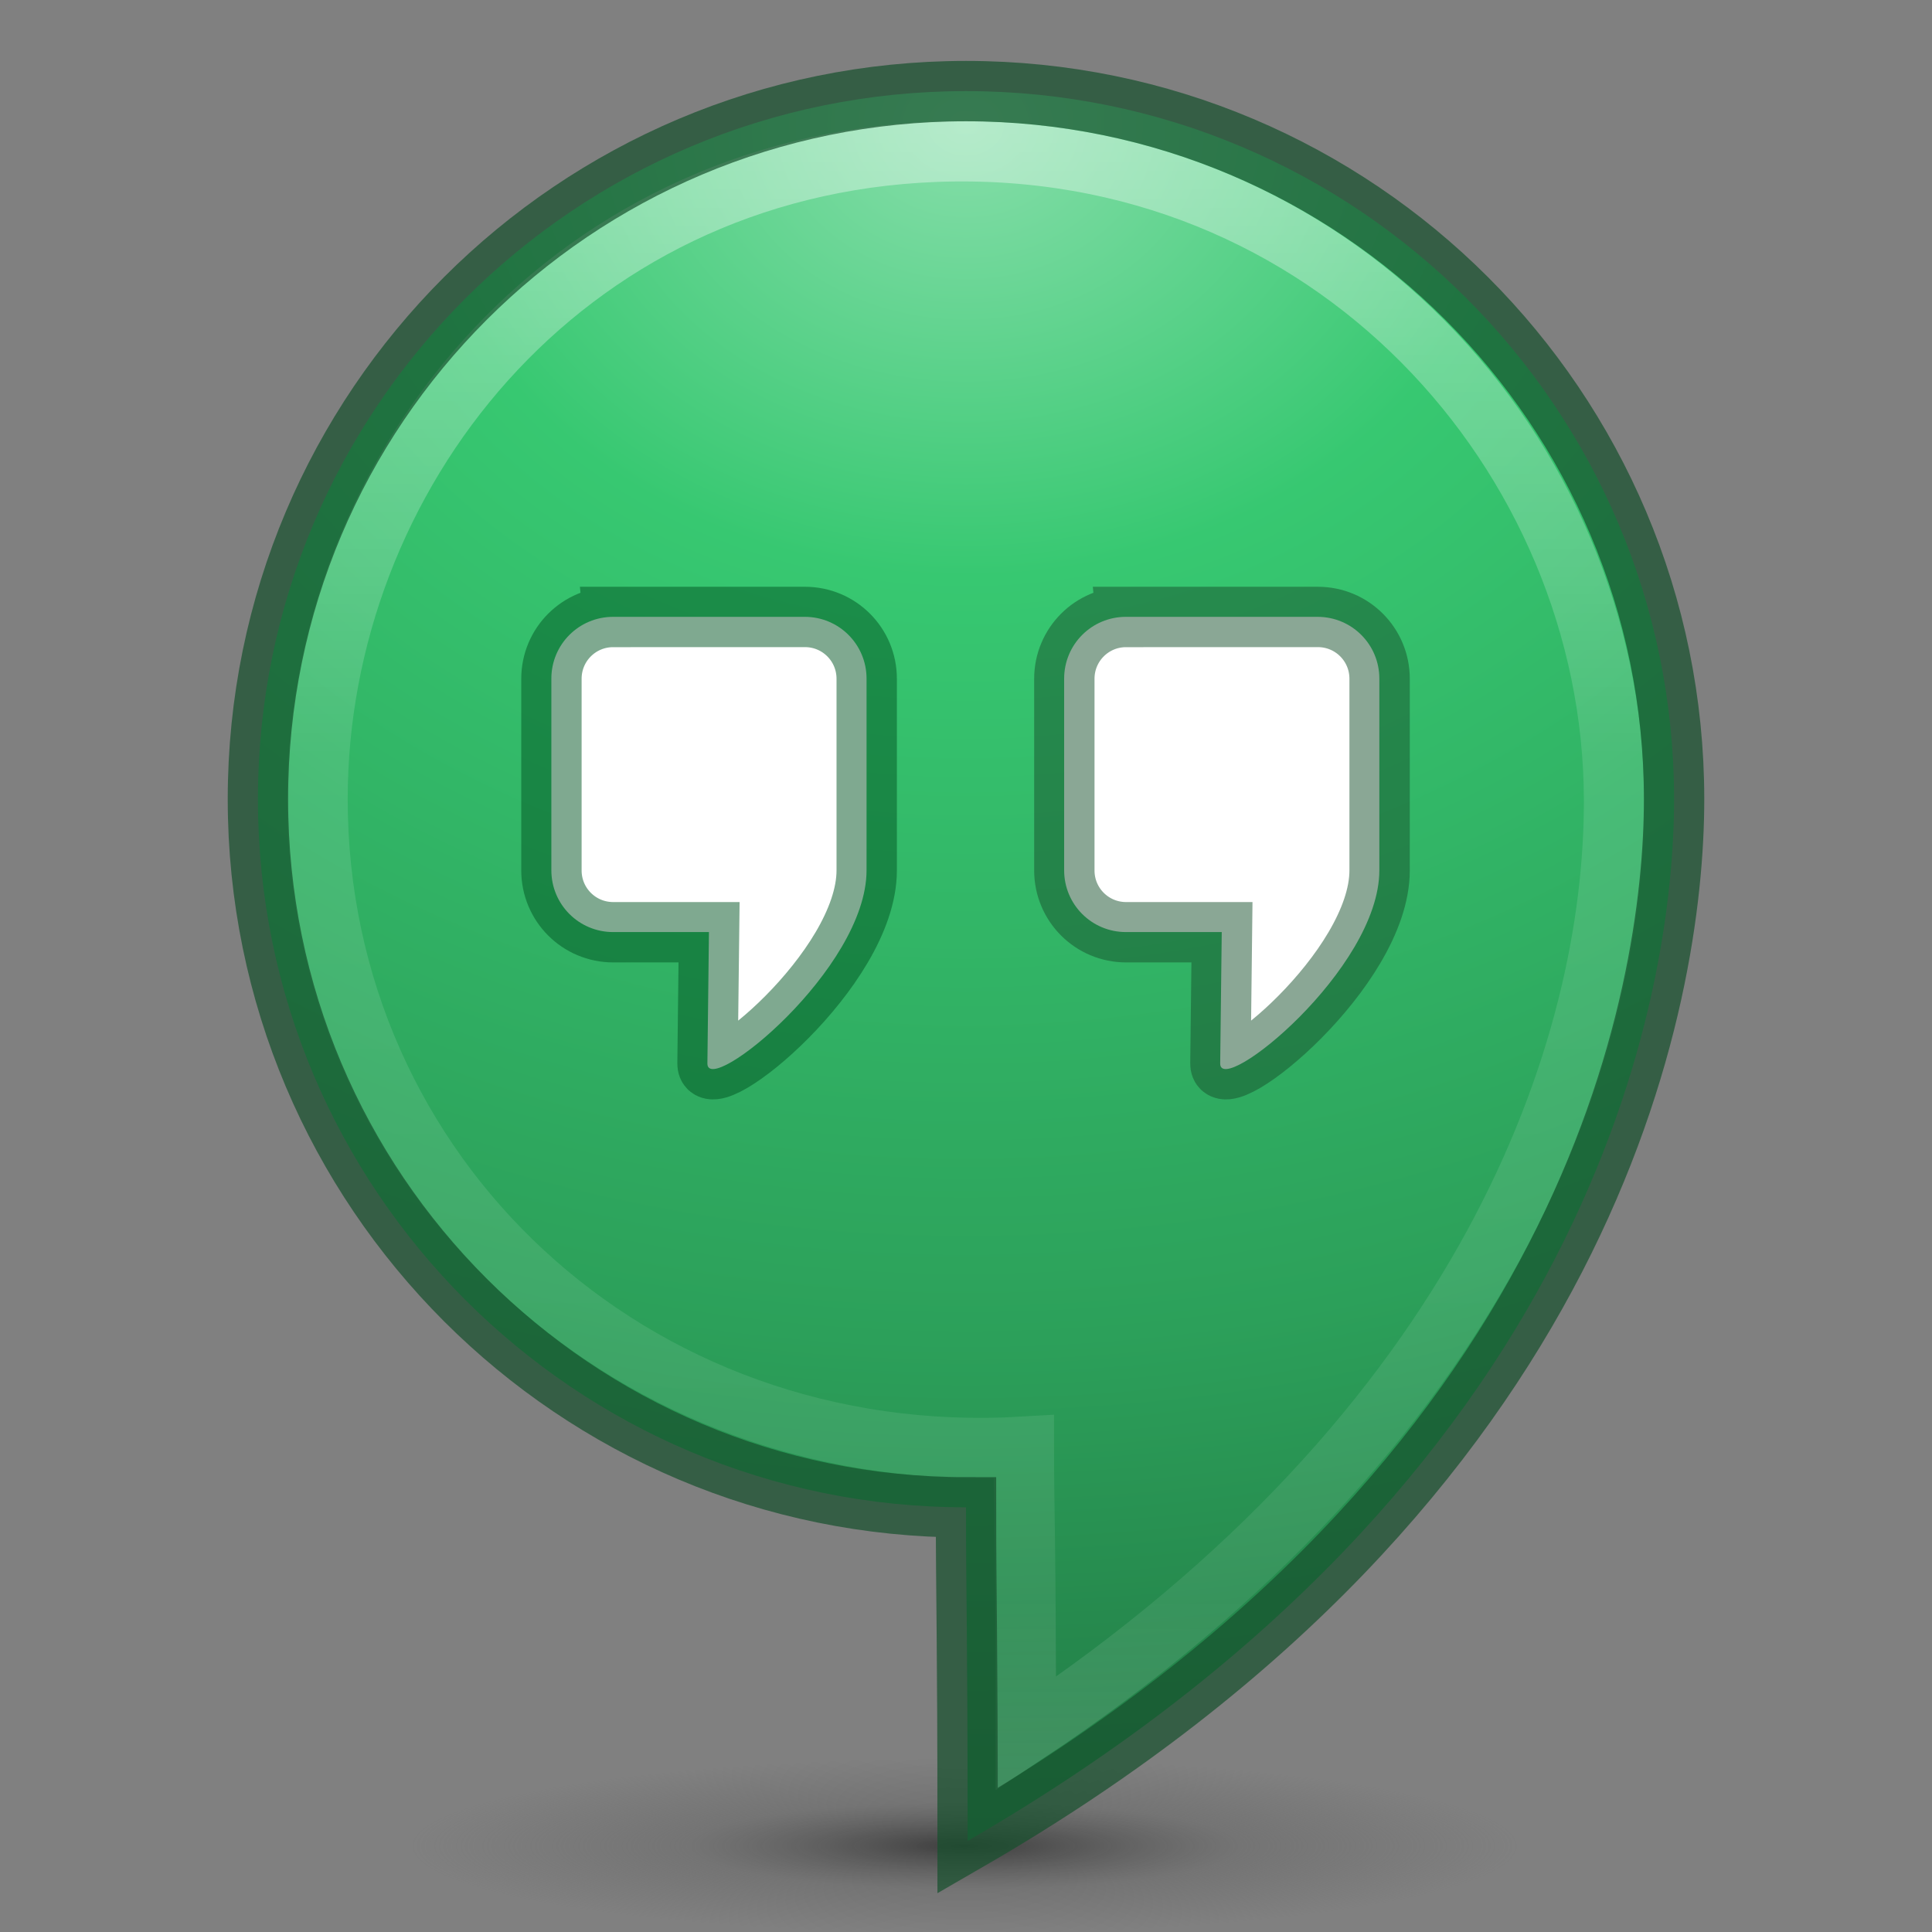 <svg xmlns="http://www.w3.org/2000/svg" xmlns:svg="http://www.w3.org/2000/svg" xmlns:xlink="http://www.w3.org/1999/xlink" id="svg4505" width="32" height="32" version="1.1"><rect width="100%" height="100%" fill="#808080" stroke="none"/><defs id="defs4507"><linearGradient id="linearGradient4456" x1="71.204" x2="71.204" y1="15.369" y2="40.496" gradientTransform="matrix(1.102,0,0,1.102,-111.255,-14.715)" gradientUnits="userSpaceOnUse" xlink:href="#linearGradient4806-9"/><linearGradient id="linearGradient4806-9"><stop id="stop4808-49" offset="0" stop-color="#fff" stop-opacity="1"/><stop id="stop4810-05" offset=".424" stop-color="#fff" stop-opacity=".235"/><stop id="stop4812-6" offset=".821" stop-color="#fff" stop-opacity=".157"/><stop id="stop4814-7" offset="1" stop-color="#fff" stop-opacity=".392"/></linearGradient><radialGradient id="radialGradient3126-7-25-1" cx="18.164" cy="8.45" r="20" fx="8.895" fy="8.599" gradientTransform="matrix(0,0.977,-0.923,-1.1278942e-8,-23.906,-1.85)" gradientUnits="userSpaceOnUse" xlink:href="#linearGradient3242-7-3-8-9-94"/><linearGradient id="linearGradient3242-7-3-8-9-94"><stop id="stop3244-5-8-5-3-7" offset="0" stop-color="#eef87e" stop-opacity="1"/><stop id="stop3246-9-5-1-2-9" offset=".262" stop-color="#cde34f" stop-opacity="1"/><stop id="stop3248-7-2-0-84-9" offset=".661" stop-color="#93b723" stop-opacity="1"/><stop id="stop3250-8-2-8-3-2" offset="1" stop-color="#5a7e0d" stop-opacity="1"/></linearGradient><linearGradient id="linearGradient3510" x1="-1085.959" x2="-474.685" y1="539.41" y2="375.619" gradientTransform="matrix(0.05,0,0,0.042,10.91,-2.481)" gradientUnits="userSpaceOnUse" xlink:href="#XMLID_2_-8-6-1-2"/><radialGradient id="XMLID_2_-8-6-1-2" cx="299.448" cy="-290.592" r="17.153" fx="297.45" fy="-289.913" gradientTransform="matrix(0.823,0.231,0.27,-0.963,-96.227,-315.343)" gradientUnits="userSpaceOnUse"><stop id="stop228-2-7-9-0" offset="0" stop-color="#000" stop-opacity="1"/><stop id="stop230-7-5-7-7" offset="1" stop-color="#000" stop-opacity="0"/></radialGradient><radialGradient id="radialGradient3126-9" cx="15.645" cy="8.45" r="20" fx="-12.361" fy="8.45" gradientTransform="matrix(-4.7487871e-8,0.78,-0.735,-5.3752024e-8,-25.49,1.684)" gradientUnits="userSpaceOnUse" xlink:href="#linearGradient2867-449-88-871-390-598-476-591-434-148-57-177-3-8-7"/><linearGradient id="linearGradient2867-449-88-871-390-598-476-591-434-148-57-177-3-8-7"><stop id="stop3750-8-9-6" offset="0" stop-color="#bebebe" stop-opacity="1"/><stop id="stop3752-3-2-2" offset=".262" stop-color="#969696" stop-opacity="1"/><stop id="stop3754-7-2-00" offset=".705" stop-color="#8e8e8e" stop-opacity="1"/><stop id="stop3756-9-3-69" offset="1" stop-color="#666" stop-opacity="1"/></linearGradient><linearGradient id="linearGradient3820-7-2-2"><stop id="stop3822-2-6-36" offset="0" stop-color="#3d3d3d" stop-opacity="1"/><stop id="stop3864-8-7-6" offset=".5" stop-color="#686868" stop-opacity=".498"/><stop id="stop3824-1-2-4" offset="1" stop-color="#686868" stop-opacity="0"/></linearGradient><radialGradient id="radialGradient4503" cx="99.157" cy="186.171" r="62.769" fx="99.157" fy="186.171" gradientTransform="matrix(1,0,0,0.167,0,155.142)" gradientUnits="userSpaceOnUse" xlink:href="#linearGradient3820-7-2-2"/><radialGradient id="radialGradient4600" cx="99.157" cy="186.171" r="62.769" fx="99.157" fy="186.171" gradientTransform="matrix(1,0,0,0.167,0,155.142)" gradientUnits="userSpaceOnUse" xlink:href="#linearGradient3820-7-2-2"/><radialGradient id="radialGradient4602" cx="15.645" cy="8.45" r="20" fx="-12.361" fy="8.45" gradientTransform="matrix(-4.7487871e-8,0.78,-0.735,-5.3752024e-8,-25.49,1.684)" gradientUnits="userSpaceOnUse" xlink:href="#linearGradient2867-449-88-871-390-598-476-591-434-148-57-177-3-8-7"/><linearGradient id="linearGradient4604" x1="-1085.959" x2="-474.685" y1="539.41" y2="375.619" gradientTransform="matrix(0.05,0,0,0.042,10.91,-2.481)" gradientUnits="userSpaceOnUse" xlink:href="#XMLID_2_-8-6-1-2"/><radialGradient id="radialGradient4606" cx="18.164" cy="8.45" r="20" fx="8.895" fy="8.599" gradientTransform="matrix(0,0.977,-0.923,-1.1278942e-8,-23.906,-1.85)" gradientUnits="userSpaceOnUse" xlink:href="#linearGradient3242-7-3-8-9-94"/><linearGradient id="linearGradient4608" x1="71.204" x2="71.204" y1="15.369" y2="40.496" gradientTransform="matrix(1.102,0,0,1.102,-111.255,-14.715)" gradientUnits="userSpaceOnUse" xlink:href="#linearGradient4806-9"/><linearGradient id="linearGradient4611" x1="71.204" x2="71.204" y1="15.369" y2="40.496" gradientTransform="matrix(1.102,0,0,1.102,-63.553,-14.715)" gradientUnits="userSpaceOnUse" xlink:href="#linearGradient4806-9"/><radialGradient id="radialGradient4615" cx="18.164" cy="8.45" r="20" fx="8.895" fy="8.599" gradientTransform="matrix(0,0.977,-0.923,-1.1278942e-8,23.797,-1.85)" gradientUnits="userSpaceOnUse" xlink:href="#linearGradient3242-7-3-8-9-94"/><linearGradient id="linearGradient4618" x1="-1085.959" x2="-474.685" y1="539.41" y2="375.619" gradientTransform="matrix(0.05,0,0,0.042,58.613,-2.481)" gradientUnits="userSpaceOnUse" xlink:href="#XMLID_2_-8-6-1-2"/><radialGradient id="radialGradient4623" cx="15.645" cy="8.45" r="20" fx="-12.361" fy="8.45" gradientTransform="matrix(-4.7487871e-8,0.78,-0.735,-5.3752024e-8,22.213,1.684)" gradientUnits="userSpaceOnUse" xlink:href="#linearGradient2867-449-88-871-390-598-476-591-434-148-57-177-3-8-7"/><linearGradient id="linearGradient3028" x1="71.204" x2="71.204" y1="15.369" y2="40.496" gradientTransform="matrix(1.102,0,0,1.102,-63.553,-14.715)" gradientUnits="userSpaceOnUse" xlink:href="#linearGradient4806-9"/><radialGradient id="radialGradient3032" cx="18.164" cy="8.45" r="20" fx="8.895" fy="8.599" gradientTransform="matrix(0,0.977,-0.923,-1.1278942e-8,23.797,-1.85)" gradientUnits="userSpaceOnUse" xlink:href="#linearGradient3242-7-3-8-9-94"/><linearGradient id="linearGradient3035" x1="-1085.959" x2="-474.685" y1="539.41" y2="375.619" gradientTransform="matrix(0.05,0,0,0.042,58.613,-2.481)" gradientUnits="userSpaceOnUse" xlink:href="#XMLID_2_-8-6-1-2"/><radialGradient id="radialGradient3040" cx="15.645" cy="8.45" r="20" fx="-.025" fy="8.45" gradientTransform="matrix(-4.7487871e-8,0.78,-0.735,-5.3752024e-8,22.213,1.684)" gradientUnits="userSpaceOnUse" xlink:href="#linearGradient2867-449-88-871-390-598-476-591-434-148-57-177-3-8-7"/><radialGradient id="radialGradient3043" cx="99.157" cy="186.171" r="62.769" fx="99.157" fy="186.171" gradientTransform="matrix(0.146,0,0,0.023,1.501,26.293)" gradientUnits="userSpaceOnUse" xlink:href="#linearGradient3820-7-2-2"/><radialGradient id="radialGradient5015" cx="99.157" cy="186.171" r="62.769" fx="99.157" fy="186.171" gradientTransform="matrix(0.335,0,0,0.05,-86.192,26.28)" gradientUnits="userSpaceOnUse" xlink:href="#linearGradient3820-7-2-2"/><radialGradient id="radialGradient4215" cx="29.85" cy="11.826" r="23.875" fx="29.85" fy="11.826" gradientTransform="matrix(0,1.196,-1.469,0,33.372,-33.628)" gradientUnits="userSpaceOnUse" xlink:href="#linearGradient4230"/><linearGradient id="linearGradient4230"><stop id="stop4232" offset="0" stop-color="#87deaa" stop-opacity="1"/><stop id="stop4234" offset=".262" stop-color="#37c871" stop-opacity="1"/><stop id="stop4236" offset=".705" stop-color="#2ca05a" stop-opacity="1"/><stop id="stop4238" offset="1" stop-color="#217844" stop-opacity="1"/></linearGradient><linearGradient id="linearGradient4205" x1="32.438" x2="32.438" y1="-5.374" y2="66.123" gradientTransform="matrix(0.491,0,0,0.491,0.28,0.281)" gradientUnits="userSpaceOnUse" xlink:href="#linearGradient4806-9"/></defs><g id="g4216"><path id="path3818-0-2" fill="url(#radialGradient3043)" fill-opacity="1" stroke="none" stroke-dasharray="none" stroke-miterlimit="4" stroke-width="1.707" d="m 25.179,30.561 a 9.179,1.439 0 1 1 -18.357,0 9.179,1.439 0 1 1 18.357,0 z"/><path id="path4187" fill="url(#radialGradient4215)" fill-opacity="1" fill-rule="evenodd" stroke="none" stroke-dasharray="none" stroke-linecap="butt" stroke-linejoin="miter" stroke-miterlimit="4" stroke-opacity="1" stroke-width="2.036" d="m 27.728,13.237 c 0,3.239 -1.344,11.274 -11.701,17.254 C 16.027,27.054 16,26.473 16,24.966 9.523,24.966 4.272,19.715 4.272,13.237 4.272,6.76 9.523,1.509 16,1.509 c 6.477,0 11.728,5.251 11.728,11.728 z"/><path id="path4197" fill="none" stroke="url(#linearGradient4205)" stroke-dasharray="none" stroke-miterlimit="4" stroke-width="1" d="m 26.734,13.237 c 0.012,4.148 -2.092,10.398 -9.743,15.481 0,-3.208 -0.033,-3.658 -0.033,-4.755 C 10.457,24.352 5.259,19.449 5.259,13.237 5.259,7.905 9.276,2.755 15.485,2.514 22.053,2.26 26.717,7.566 26.734,13.237 Z" opacity=".5"/><g id="g4258" stroke-dasharray="none" stroke-miterlimit="4" stroke-width="2.036" transform="matrix(0.491,0,0,0.491,0.352,1.325)"><g id="g4246" stroke-dasharray="none" stroke-miterlimit="4" stroke-width="2.056" transform="matrix(0.99,0,0,0.99,2.257,0.252)"><path id="rect4241" fill="#fff" fill-opacity="1" stroke="none" stroke-dasharray="none" stroke-miterlimit="4" stroke-opacity="1" stroke-width="2.056" d="m 17.888,18.038 6.529,0 c 1.167,0 2.106,0.939 2.106,2.106 l 0,6.529 c 0,3.378 -5.437,7.748 -5.423,6.581 l 0.053,-4.475 -3.264,0 c -1.167,0 -2.106,-0.939 -2.106,-2.106 l 0,-6.529 c 0,-1.167 0.939,-2.106 2.106,-2.106 z" opacity="1"/><path id="path4244" fill="#fff" fill-opacity="1" stroke="none" stroke-dasharray="none" stroke-miterlimit="4" stroke-opacity="1" stroke-width="2.056" d="m 35.361,18.038 6.529,0 c 1.167,0 2.106,0.939 2.106,2.106 l 0,6.529 c 0,3.378 -5.437,7.748 -5.423,6.581 l 0.053,-4.475 -3.264,0 c -1.167,0 -2.106,-0.939 -2.106,-2.106 l 0,-6.529 c 0,-1.167 0.939,-2.106 2.106,-2.106 z" opacity="1"/></g><path id="path4252" fill="none" fill-opacity="1" stroke="#052" stroke-dasharray="none" stroke-miterlimit="4" stroke-opacity="1" stroke-width="2.036" d="m 19.97,18.113 6.465,0 c 1.155,0 2.085,0.93 2.085,2.085 l 0,6.465 c 0,3.345 -5.384,7.672 -5.37,6.517 l 0.052,-4.431 -3.232,0 c -1.155,0 -2.085,-0.93 -2.085,-2.085 l 0,-6.465 c 0,-1.155 0.93,-2.085 2.085,-2.085 z" opacity=".5"/><path id="path4254" fill="none" fill-opacity="1" stroke="#16502d" stroke-dasharray="none" stroke-miterlimit="4" stroke-opacity="1" stroke-width="2.036" d="m 37.272,18.113 6.465,0 c 1.155,0 2.085,0.93 2.085,2.085 l 0,6.465 c 0,3.345 -5.384,7.672 -5.37,6.517 l 0.052,-4.431 -3.232,0 c -1.155,0 -2.085,-0.93 -2.085,-2.085 l 0,-6.465 c 0,-1.155 0.93,-2.085 2.085,-2.085 z" opacity=".5"/></g><path id="path4267" fill="none" fill-opacity="1" fill-rule="evenodd" stroke="#16502d" stroke-dasharray="none" stroke-linecap="butt" stroke-linejoin="miter" stroke-miterlimit="4" stroke-opacity="1" stroke-width="1" d="m 27.728,13.237 c 0,3.239 -1.344,11.274 -11.701,17.254 C 16.027,27.054 16,26.473 16,24.966 9.523,24.966 4.272,19.715 4.272,13.237 4.272,6.76 9.523,1.509 16,1.509 c 6.477,0 11.728,5.251 11.728,11.728 z" opacity=".7"/></g></svg>